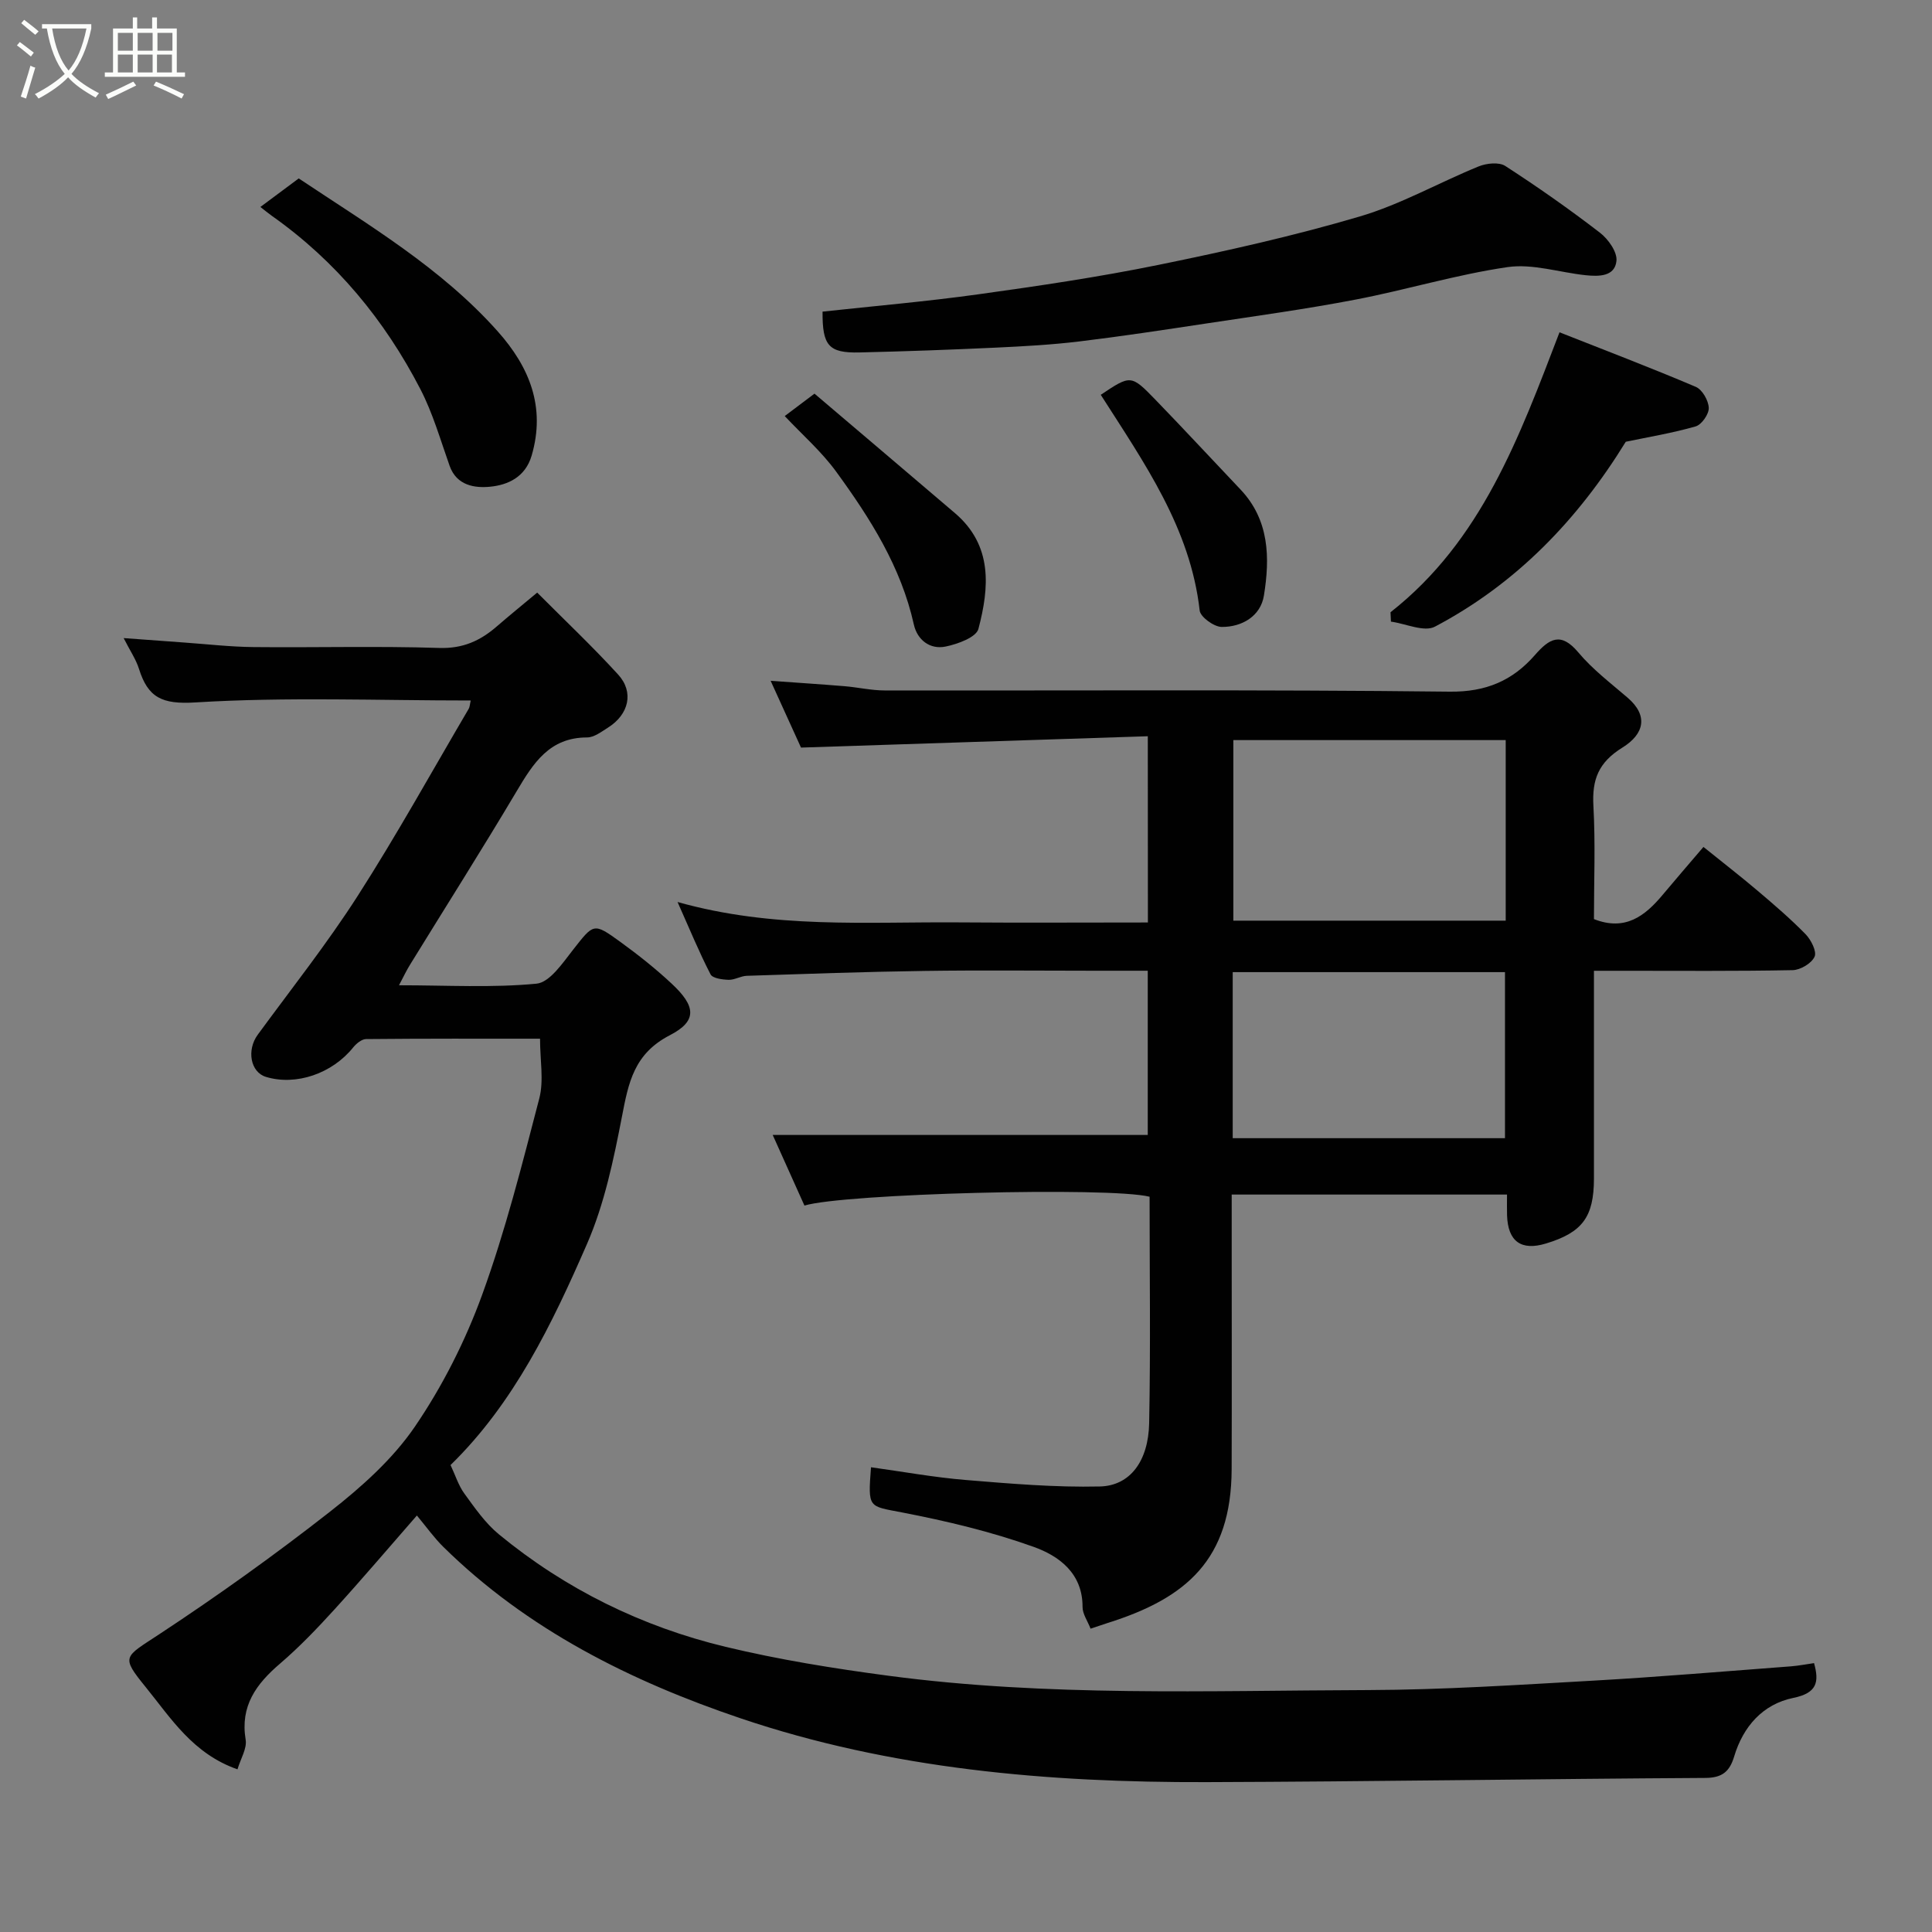 <svg enable-background="new 0 0 400 400" viewBox="0 0 400 400" xmlns="http://www.w3.org/2000/svg"><rect x="0" y="0" width="400" height="400" fill="#808080" stroke="none"/><path d="m6.4 11.7c-1-.8-1.9-1.6-2.9-2.3l.6-.7c.9.7 1.9 1.4 2.9 2.2zm-2.1 8.3c.7-2.1 1.4-4.2 2-6.4.2.1.6.3 1 .4-.7 2.3-1.3 4.4-1.9 6.4zm3-12.8c-1.1-.9-2.1-1.7-2.9-2.4l.6-.7c1 .8 2 1.5 3 2.4zm1.4-1.3v-.9h10.2v.9c-.9 4.2-2.3 7.3-4.1 9.4 1.3 1.4 3.2 2.7 5.7 4-.2.2-.4.5-.7.9-2.5-1.4-4.4-2.7-5.7-4.2-1.4 1.5-3.5 3-6.1 4.4 0 0 0 0-.1-.1-.3-.4-.5-.7-.7-.8 2.7-1.4 4.7-2.8 6.2-4.2-1.8-2.2-3-5.3-3.7-9.4zm9.2 0h-7.1c.6 3.8 1.7 6.7 3.4 8.7 1.7-2 2.9-4.8 3.7-8.7z" fill="#fbfcfa"/><path d="m31.6 3.6h.9v2.3h4.1v9.1h1.7v.9h-16.6v-.9h1.7v-9.1h4.1v-2.3h.9v2.3h3.1v-2.3zm-4 13.3.6.8c-1.9.9-3.8 1.9-5.8 2.8-.2-.3-.3-.6-.5-.9 2-.9 3.9-1.8 5.7-2.7zm-3.2-10.1v3.7h3.1v-3.7zm0 4.5v3.7h3.1v-3.7zm4.1-4.5v3.7h3.1v-3.7zm0 4.5v3.7h3.1v-3.7zm9.1 9.1c-2.1-1.1-4.1-2-5.8-2.7l.5-.8c2.2.9 4.1 1.8 5.8 2.6zm-1.9-13.6h-3.1v3.7h3.1zm-3.2 4.5v3.7h3.1v-3.7z" fill="#fbfcfa"/><g fill="#010101"><path d="m237.64 152.43c-23.83.78-47.27 1.55-71.8 2.35-1.57-3.44-3.75-8.26-6.29-13.83 5.61.41 10.46.72 15.31 1.12 2.77.23 5.54.88 8.3.88 38.99.06 77.99-.2 116.98.25 7.55.09 13.03-2.3 17.64-7.57 2.99-3.42 5.36-4.88 9-.55 2.94 3.51 6.7 6.36 10.2 9.37 4.33 3.72 3.44 7.52-1.05 10.31-5.01 3.1-6.34 6.65-6.03 12.12.43 7.79.11 15.62.11 23.41 6.46 2.54 10.55-.62 14.23-5.03 2.64-3.16 5.33-6.26 8.44-9.91 3.97 3.2 7.67 6.06 11.24 9.09 3.4 2.88 6.79 5.79 9.9 8.97 1.14 1.17 2.36 3.58 1.87 4.66-.62 1.38-2.93 2.76-4.55 2.79-11.66.23-23.33.13-34.99.13-1.82 0-3.63 0-6.14 0v12.03c0 10.33.01 20.66 0 30.99-.01 7.95-2.39 11.16-9.95 13.45-5.12 1.55-7.86-.43-8.04-5.83-.04-1.32-.01-2.65-.01-4.31-18.93 0-37.67 0-57 0v9.34c0 15.83.04 31.66-.01 47.49-.06 18.75-9.39 26.75-25.64 31.86-1.07.34-2.14.71-3.57 1.19-.62-1.61-1.67-3.06-1.66-4.5.03-7.01-4.93-10.58-10.13-12.44-8.81-3.16-18.05-5.35-27.26-7.13-6.95-1.35-7.06-.78-6.41-9.35 6.57.91 13.09 2.1 19.67 2.64 9.21.76 18.48 1.55 27.7 1.34 6.26-.14 10.06-5.24 10.22-13.1.31-15.64.09-31.3.09-46.89-8.37-2.09-63.31-.65-71.46 1.83-2.25-5-4.5-10-6.57-14.62h77.65c0-10.58 0-21.96 0-34-3.68 0-7.45 0-11.22 0-11.66 0-23.33-.13-34.99.04-12.27.17-24.53.61-36.8 1.01-1.27.04-2.53.87-3.77.83-1.3-.04-3.32-.31-3.74-1.13-2.35-4.55-4.3-9.31-6.83-14.98 19.85 5.59 39.02 4.08 58.07 4.22 12.98.1 25.96.02 39.31.02-.02-12.62-.02-25-.02-38.56zm17.71.8v37.38h56.39c0-12.65 0-24.9 0-37.38-18.84 0-37.43 0-56.39 0zm-.13 82.42h56.37c0-11.73 0-23.11 0-34.38-18.99 0-37.57 0-56.37 0z"/><path d="m82.61 203.99c9.97 0 19.28.55 28.46-.33 2.74-.26 5.41-4.26 7.55-6.99 4.31-5.48 4.23-5.71 9.79-1.68 3.71 2.69 7.33 5.56 10.68 8.69 4.95 4.62 5.35 7.68-.4 10.65-7.44 3.84-8.57 9.82-9.92 16.84-1.73 8.92-3.62 18.05-7.21 26.31-7.24 16.62-15.16 33.05-28.28 45.84 1 2.12 1.64 4.24 2.87 5.92 2.16 2.97 4.33 6.11 7.12 8.41 13.82 11.38 29.63 19.14 46.96 23.31 11.07 2.66 22.38 4.48 33.68 5.98 33 4.39 66.22 3.07 99.37 2.97 15.53-.05 31.07-1.08 46.59-1.95 13.65-.77 27.27-1.94 40.9-2.96 1.58-.12 3.14-.43 4.81-.67 1.09 3.92.63 6.19-4.28 7.2-6.32 1.29-10.4 5.92-12.26 12.13-.94 3.13-2.48 4.42-5.95 4.44-34.43.2-68.85.76-103.28.87-32.79.1-65.41-2.69-96.59-13.25-22.61-7.65-44.04-18.32-61.44-35.46-1.86-1.83-3.39-3.99-5.47-6.49-5.74 6.57-11.27 13.08-17.01 19.39-3.59 3.94-7.29 7.82-11.33 11.28-4.93 4.22-8.27 8.75-7.11 15.75.3 1.82-1.03 3.9-1.69 6.13-9.21-3.21-13.78-10.58-18.97-16.98-5.26-6.48-4.52-6.18 2.73-10.96 12.12-7.98 23.96-16.45 35.39-25.4 6.49-5.09 12.95-10.84 17.55-17.57 5.73-8.39 10.47-17.77 13.95-27.33 4.82-13.25 8.28-27.01 11.84-40.68.96-3.7.15-7.87.15-12.35-12.14 0-24.09-.04-36.03.08-.9.01-2.01.93-2.65 1.72-4.35 5.42-11.83 8-18.06 6.11-3.22-.97-4.04-5.54-1.71-8.73 6.98-9.54 14.35-18.84 20.72-28.78 8.09-12.62 15.36-25.77 22.96-38.7.23-.39.23-.91.42-1.72-19.14 0-38.13-.76-57.01.4-6.9.43-9.8-.99-11.67-6.93-.62-1.98-1.85-3.76-3.18-6.39 4.63.34 8.6.64 12.56.92 4.76.34 9.53.89 14.3.94 12.83.13 25.67-.23 38.48.18 4.9.16 8.5-1.49 11.93-4.47 2.6-2.26 5.28-4.42 8.35-6.99 5.62 5.65 11.41 11.11 16.76 16.97 3.33 3.64 2.22 8.27-2.11 10.99-1.35.85-2.88 2.03-4.32 2.03-7.78 0-11.12 5.31-14.55 11.08-7.16 12.05-14.67 23.89-22.02 35.83-.75 1.18-1.35 2.46-2.37 4.4z"/><path d="m170.3 64.52c10.77-1.17 21.56-2.1 32.28-3.59 12.45-1.73 24.91-3.57 37.22-6.08 14.01-2.86 28.02-5.99 41.72-10.03 8.49-2.5 16.38-7.01 24.63-10.37 1.62-.66 4.2-.93 5.5-.09 6.71 4.34 13.26 8.94 19.59 13.81 1.72 1.32 3.62 3.99 3.43 5.84-.33 3.28-3.67 3.25-6.38 2.97-5.4-.57-10.96-2.43-16.15-1.68-10.6 1.54-20.95 4.71-31.5 6.73-10.25 1.97-20.61 3.39-30.94 4.95-8.73 1.32-17.46 2.65-26.22 3.71-5.72.69-11.49 1.01-17.25 1.28-9.43.44-18.86.78-28.29 1-6.39.15-7.69-1.42-7.64-8.45z"/><path d="m287.89 126.76c18.85-14.8 26.64-36.2 34.99-57.96 9.32 3.68 18.85 7.31 28.23 11.3 1.33.57 2.62 2.83 2.67 4.35.05 1.29-1.47 3.47-2.71 3.83-4.83 1.39-9.82 2.21-14.47 3.18-9.96 16.19-22.71 29.42-39.51 38.28-2.23 1.18-6.04-.62-9.11-1.04-.03-.65-.06-1.3-.09-1.94z"/><path d="m53.91 42.85c2.88-2.14 5.35-3.98 7.94-5.91 14.47 9.66 29.49 18.52 41.2 31.67 6.55 7.35 9.97 15.64 7.02 25.72-1.31 4.46-4.92 6.08-8.6 6.44-3.11.3-6.91-.18-8.38-4.32-1.9-5.35-3.47-10.89-6.06-15.89-7.41-14.32-17.47-26.5-30.73-35.86-.81-.58-1.58-1.22-2.39-1.85z"/><path d="m162.47 86.14c1.85-1.39 3.66-2.75 6.16-4.64 9.65 8.21 19.39 16.46 29.1 24.75 7.82 6.69 7.1 15.39 4.84 23.96-.46 1.74-4.29 3.14-6.78 3.65-3.28.68-5.89-1.4-6.59-4.57-2.65-11.92-9.02-21.94-16.03-31.57-3.04-4.2-7.05-7.69-10.7-11.58z"/><path d="m227.9 81.74c6.2-4.14 6.26-4.2 11.33 1.03 5.92 6.11 11.71 12.37 17.57 18.54 6.04 6.35 6.14 14.2 4.88 22-.68 4.24-4.52 6.52-8.74 6.49-1.59-.01-4.41-2.05-4.56-3.4-1.93-17.07-11.48-30.56-20.48-44.66z"/></g></svg>